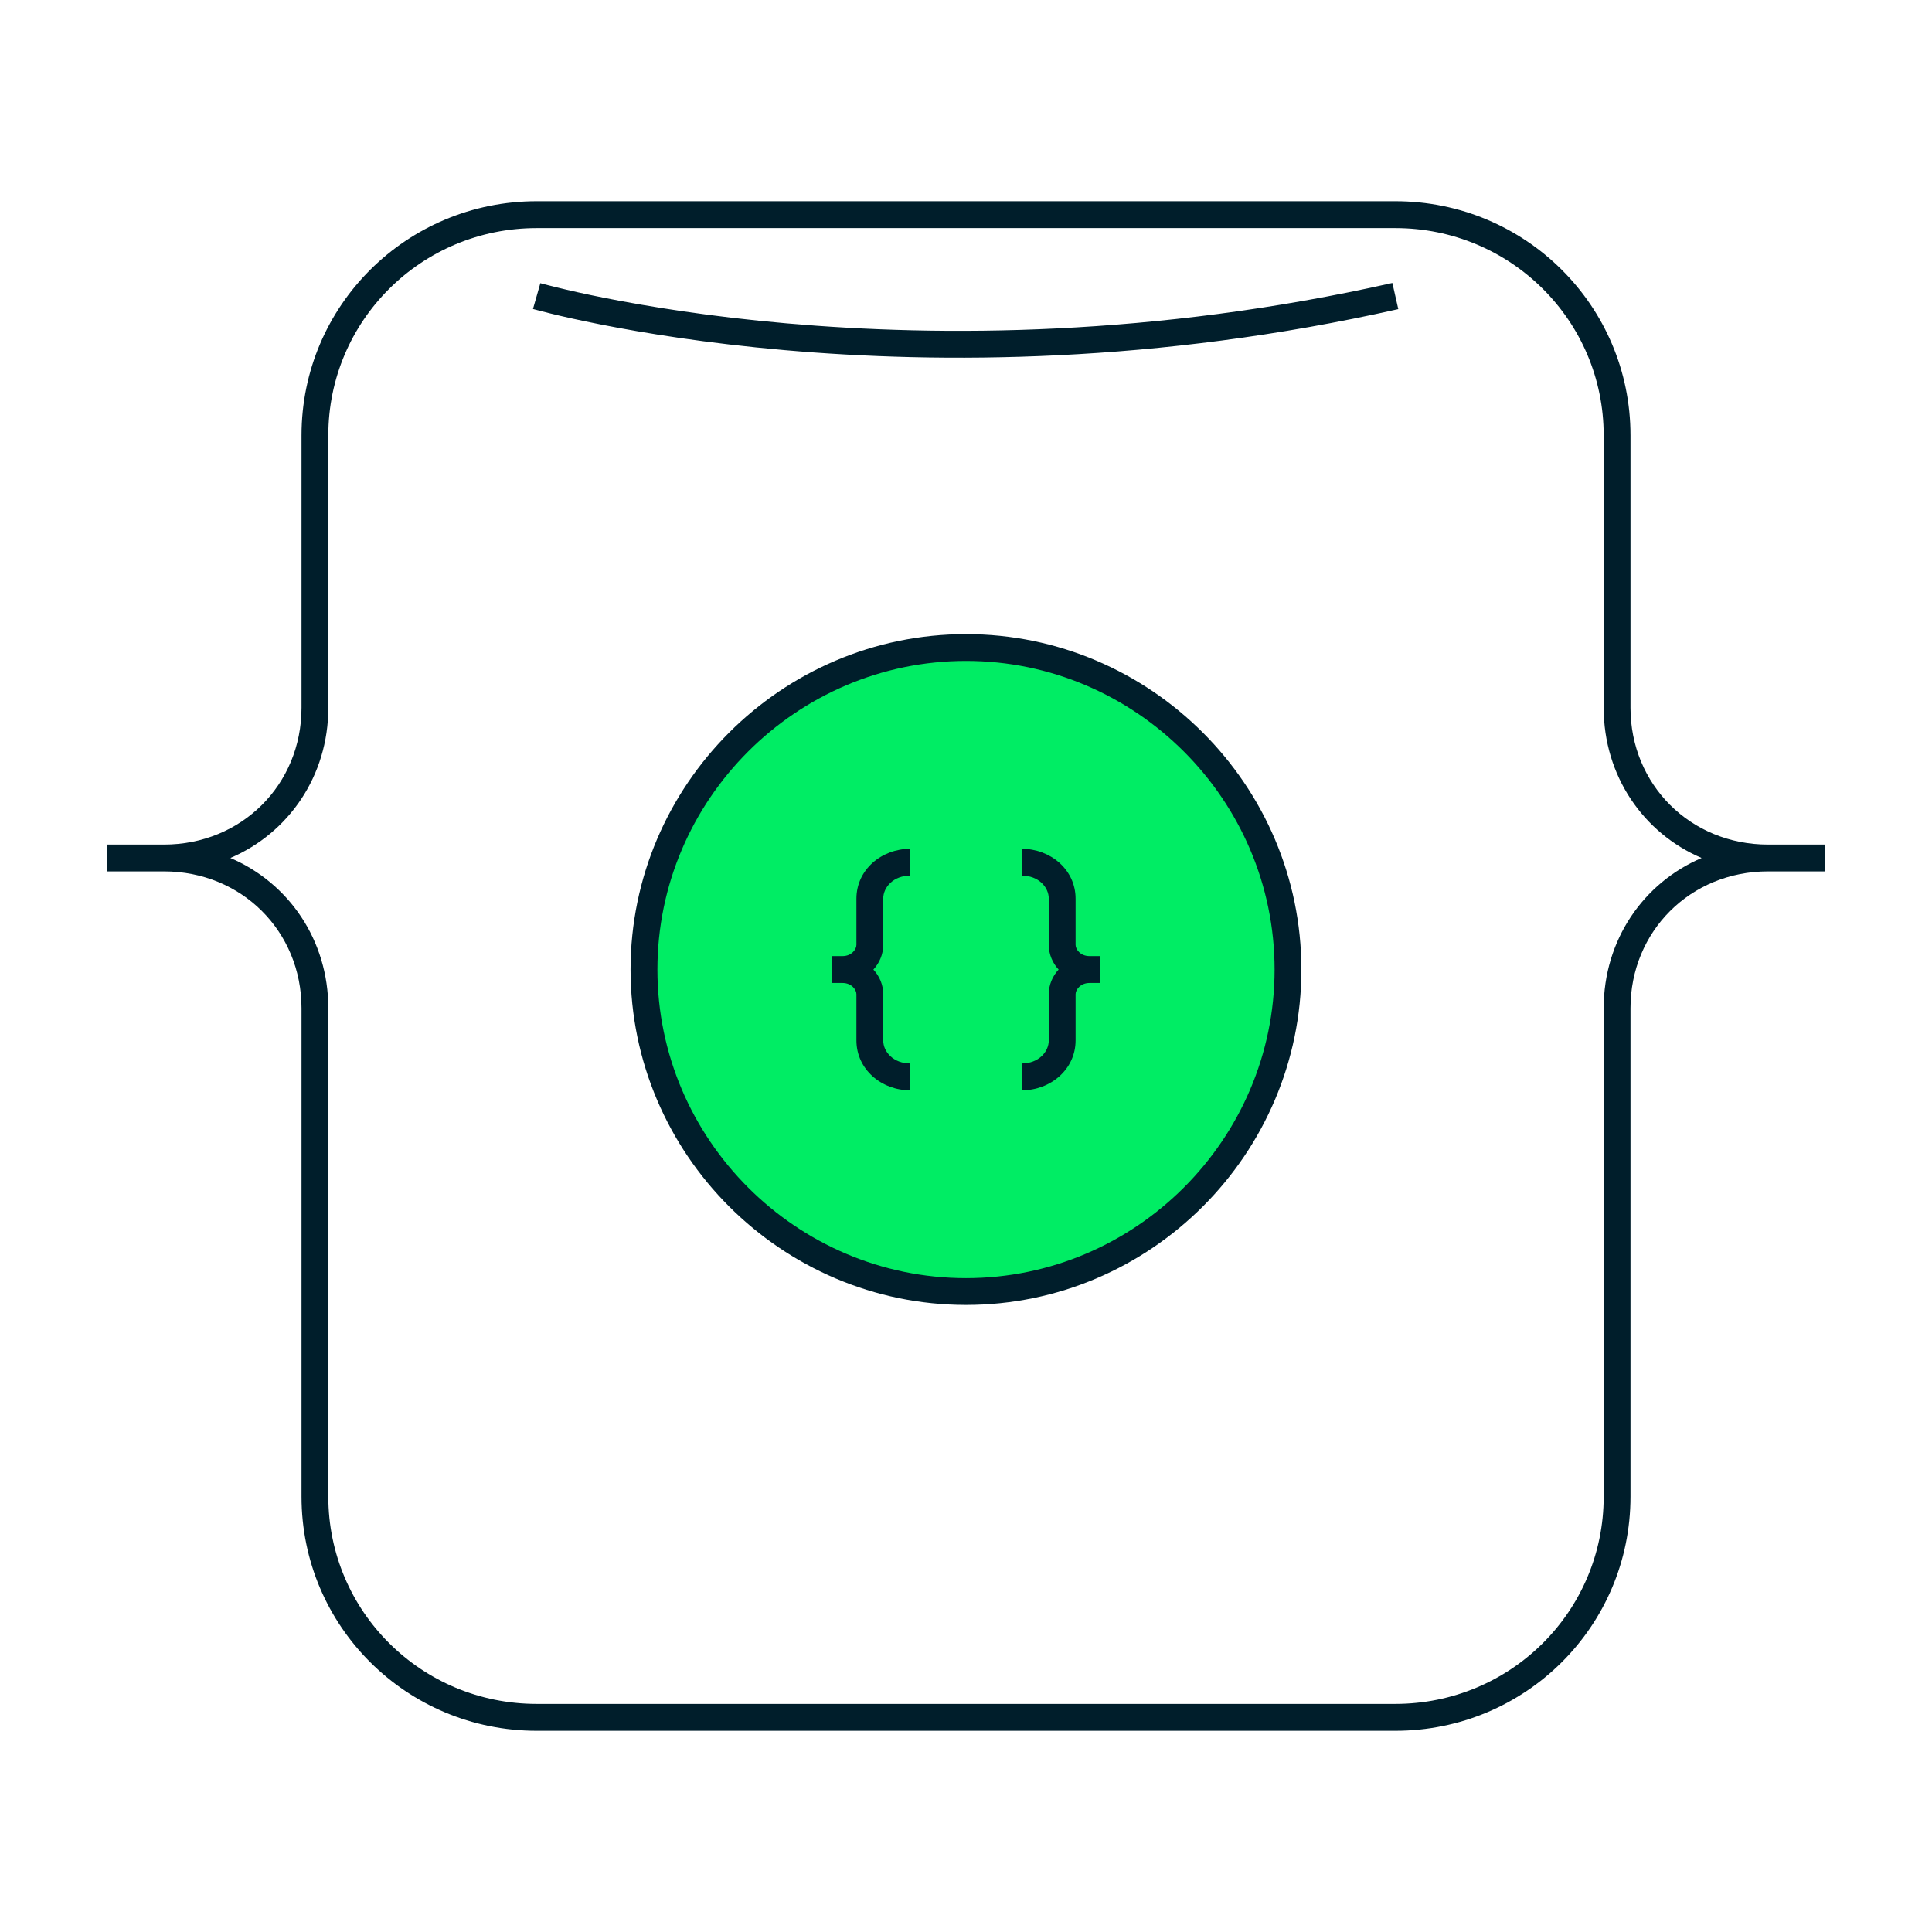 <svg width="32" height="32" viewBox="0 0 32 32" fill="none" xmlns="http://www.w3.org/2000/svg">
<path fill-rule="evenodd" clip-rule="evenodd" d="M4.994 7.211C4.994 5.065 6.735 3.333 8.889 3.333H23.111C25.265 3.333 27.006 5.065 27.006 7.211V11.722C27.006 12.998 28 13.989 29.285 13.989H30.222V14.433H29.285C28 14.433 27.006 15.424 27.006 16.7V24.789C27.006 26.935 25.265 28.667 23.111 28.667H8.889C6.735 28.667 4.994 26.935 4.994 24.789V16.7C4.994 15.424 4 14.433 2.716 14.433H1.778V13.989H2.716C4 13.989 4.994 12.998 4.994 11.722V7.211ZM3.816 14.211C4.78 14.623 5.438 15.569 5.438 16.7V24.789C5.438 26.687 6.979 28.222 8.889 28.222H23.111C25.021 28.222 26.562 26.687 26.562 24.789V16.7C26.562 15.569 27.22 14.623 28.184 14.211C27.22 13.799 26.562 12.853 26.562 11.722V7.211C26.562 5.313 25.021 3.778 23.111 3.778H8.889C6.979 3.778 5.438 5.313 5.438 7.211V11.722C5.438 12.853 4.78 13.799 3.816 14.211ZM8.828 5.117C8.828 5.117 8.827 5.117 8.889 4.904C8.95 4.69 8.95 4.69 8.95 4.69L8.951 4.69L8.954 4.691L8.966 4.695C8.978 4.698 8.995 4.702 9.018 4.709C9.065 4.721 9.134 4.739 9.226 4.761C9.409 4.806 9.681 4.869 10.033 4.938C10.737 5.077 11.76 5.245 13.03 5.356C15.572 5.579 19.104 5.579 23.062 4.687L23.16 5.12C19.147 6.025 15.568 6.025 12.992 5.799C11.703 5.686 10.665 5.516 9.947 5.374C9.588 5.303 9.31 5.24 9.12 5.193C9.025 5.17 8.953 5.151 8.904 5.138C8.879 5.131 8.86 5.126 8.848 5.123L8.833 5.119L8.829 5.118L8.828 5.117Z" fill="#001E2B"/>
<path d="M10.667 16.059C10.667 18.992 13.067 21.392 16 21.392C18.933 21.392 21.333 18.992 21.333 16.059C21.333 13.125 18.933 10.725 16 10.725C13.067 10.725 10.667 13.125 10.667 16.059Z" fill="#00ED64"/>
<path fill-rule="evenodd" clip-rule="evenodd" d="M10.444 16.059C10.444 13.002 12.944 10.503 16 10.503C19.056 10.503 21.555 13.002 21.555 16.059C21.555 19.115 19.056 21.614 16 21.614C12.944 21.614 10.444 19.115 10.444 16.059ZM16 10.947C13.189 10.947 10.889 13.248 10.889 16.059C10.889 18.869 13.189 21.17 16 21.17C18.811 21.17 21.111 18.869 21.111 16.059C21.111 13.248 18.811 10.947 16 10.947Z" fill="#001E2B"/>
<path fill-rule="evenodd" clip-rule="evenodd" d="M15.076 14.503C14.803 14.503 14.629 14.691 14.629 14.885V15.65C14.629 15.806 14.567 15.949 14.466 16.059C14.567 16.168 14.629 16.311 14.629 16.467V17.232C14.629 17.426 14.803 17.614 15.076 17.614V18.059C14.601 18.059 14.185 17.713 14.185 17.232V16.467C14.185 16.391 14.103 16.281 13.955 16.281H13.778V15.836H13.955C14.103 15.836 14.185 15.726 14.185 15.65V14.885C14.185 14.404 14.601 14.059 15.076 14.059V14.503ZM16.924 14.059C17.399 14.059 17.815 14.404 17.815 14.885V15.65C17.815 15.726 17.897 15.836 18.045 15.836H18.222V16.281H18.045C17.897 16.281 17.815 16.392 17.815 16.467V17.232C17.815 17.713 17.399 18.059 16.924 18.059V17.614C17.197 17.614 17.371 17.426 17.371 17.232V16.467C17.371 16.311 17.433 16.168 17.534 16.059C17.433 15.949 17.371 15.806 17.371 15.65V14.885C17.371 14.691 17.197 14.503 16.924 14.503V14.059Z" fill="#001E2B"/>
</svg>
